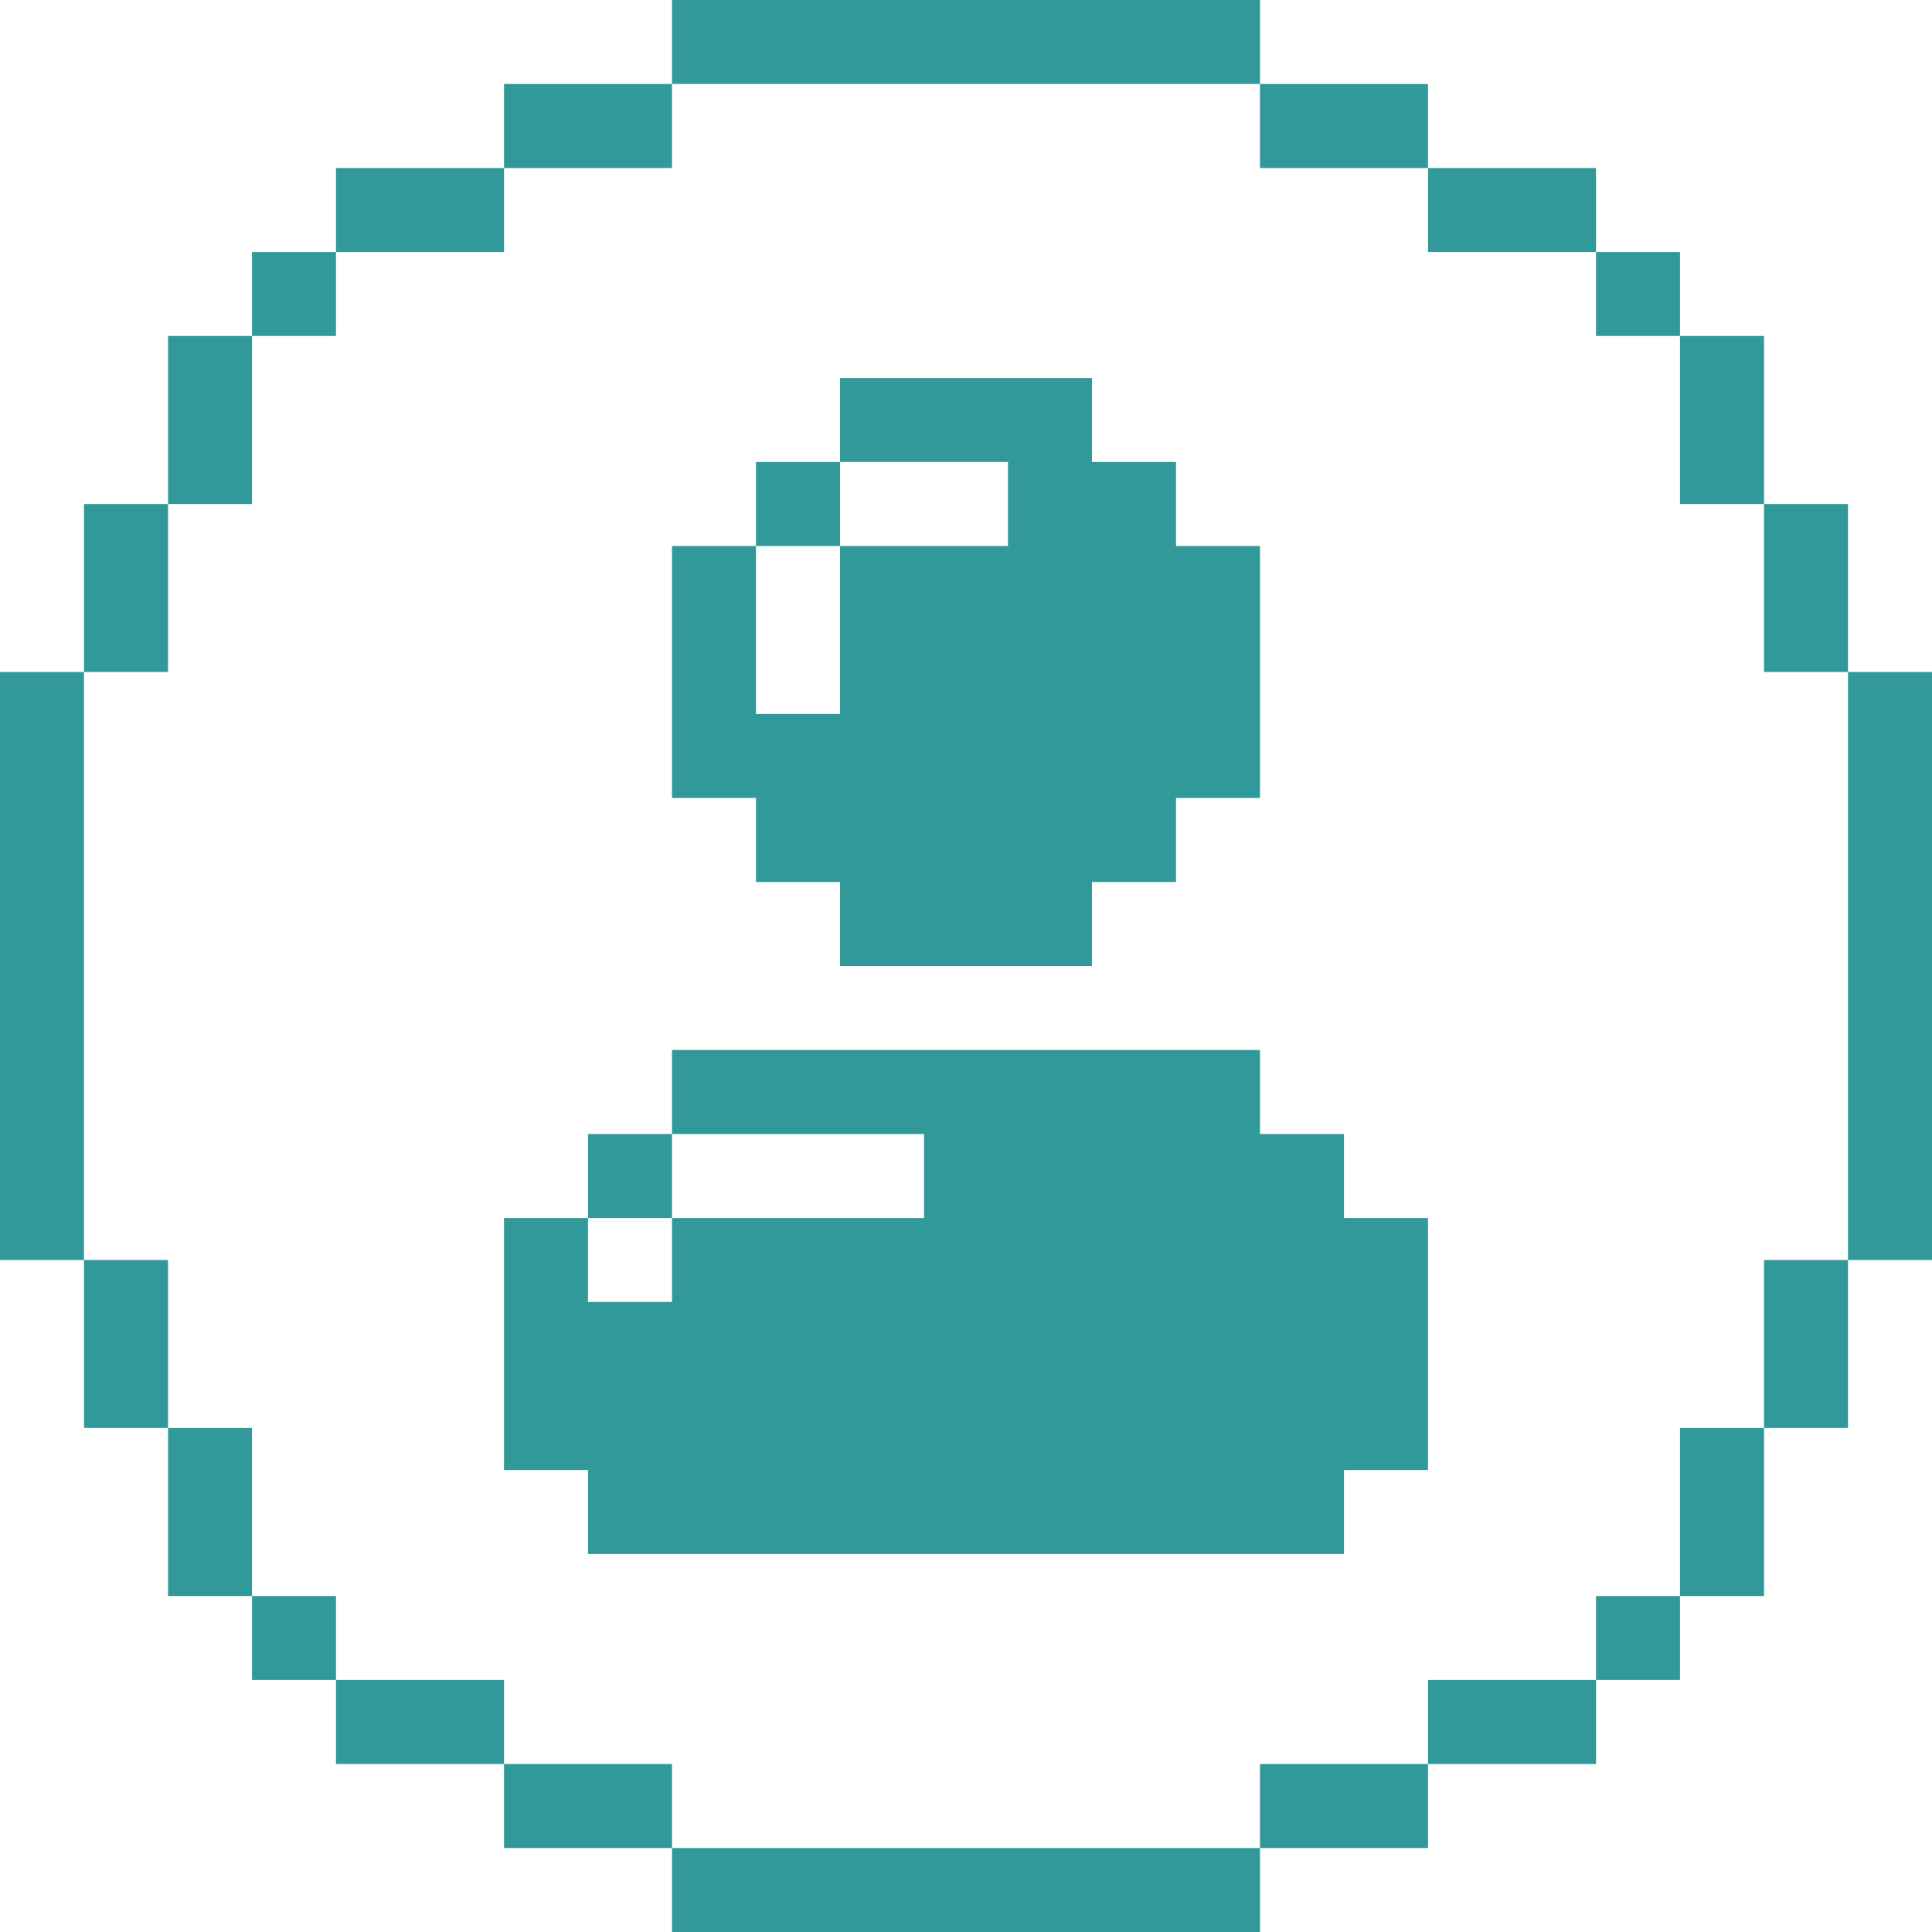 <svg xmlns="http://www.w3.org/2000/svg" width="40" height="40" viewBox="0 0 40 40" fill="none">
  <path d="M26.087 40H13.913V38.261H26.087V40ZM13.913 38.261H10.435V36.522H13.913V38.261ZM29.565 38.261H26.087V36.522H29.565V38.261ZM10.435 36.522H6.956V34.782H10.435V36.522ZM33.044 36.522H29.565V34.782H33.044V36.522ZM6.956 34.782H5.218V33.044H6.956V34.782ZM34.782 34.782H33.044V33.044H34.782V34.782ZM5.218 33.044H3.479V29.565H5.218V33.044ZM36.522 33.044H34.782V29.565H36.522V33.044ZM26.087 23.479H27.826V25.218H29.565V30.435H27.826V32.174H12.174V30.435H10.435V25.218H12.174V26.956H13.913V25.218H19.131V23.479H13.913V21.739H26.087V23.479ZM3.479 29.565H1.739V26.087H3.479V29.565ZM38.261 29.565H36.522V26.087H38.261V29.565ZM1.739 26.087H0V13.913H1.739V26.087ZM40 26.087H38.261V13.913H40V26.087ZM13.913 25.218H12.174V23.479H13.913V25.218ZM22.608 9.565H24.348V11.305H26.087V16.521H24.348V18.261H22.608V20H17.392V18.261H15.652V16.521H13.913V11.305H15.652V14.782H17.392V11.305H20.869V9.565H17.392V7.826H22.608V9.565ZM3.479 13.913H1.739V10.435H3.479V13.913ZM38.261 13.913H36.522V10.435H38.261V13.913ZM17.392 11.305H15.652V9.565H17.392V11.305ZM5.218 10.435H3.479V6.956H5.218V10.435ZM36.522 10.435H34.782V6.956H36.522V10.435ZM6.956 6.956H5.218V5.218H6.956V6.956ZM34.782 6.956H33.044V5.218H34.782V6.956ZM10.435 5.218H6.956V3.479H10.435V5.218ZM33.044 5.218H29.565V3.479H33.044V5.218ZM13.913 3.479H10.435V1.739H13.913V3.479ZM29.565 3.479H26.087V1.739H29.565V3.479ZM26.087 1.739H13.913V0H26.087V1.739Z" fill="#319999"/>
</svg>